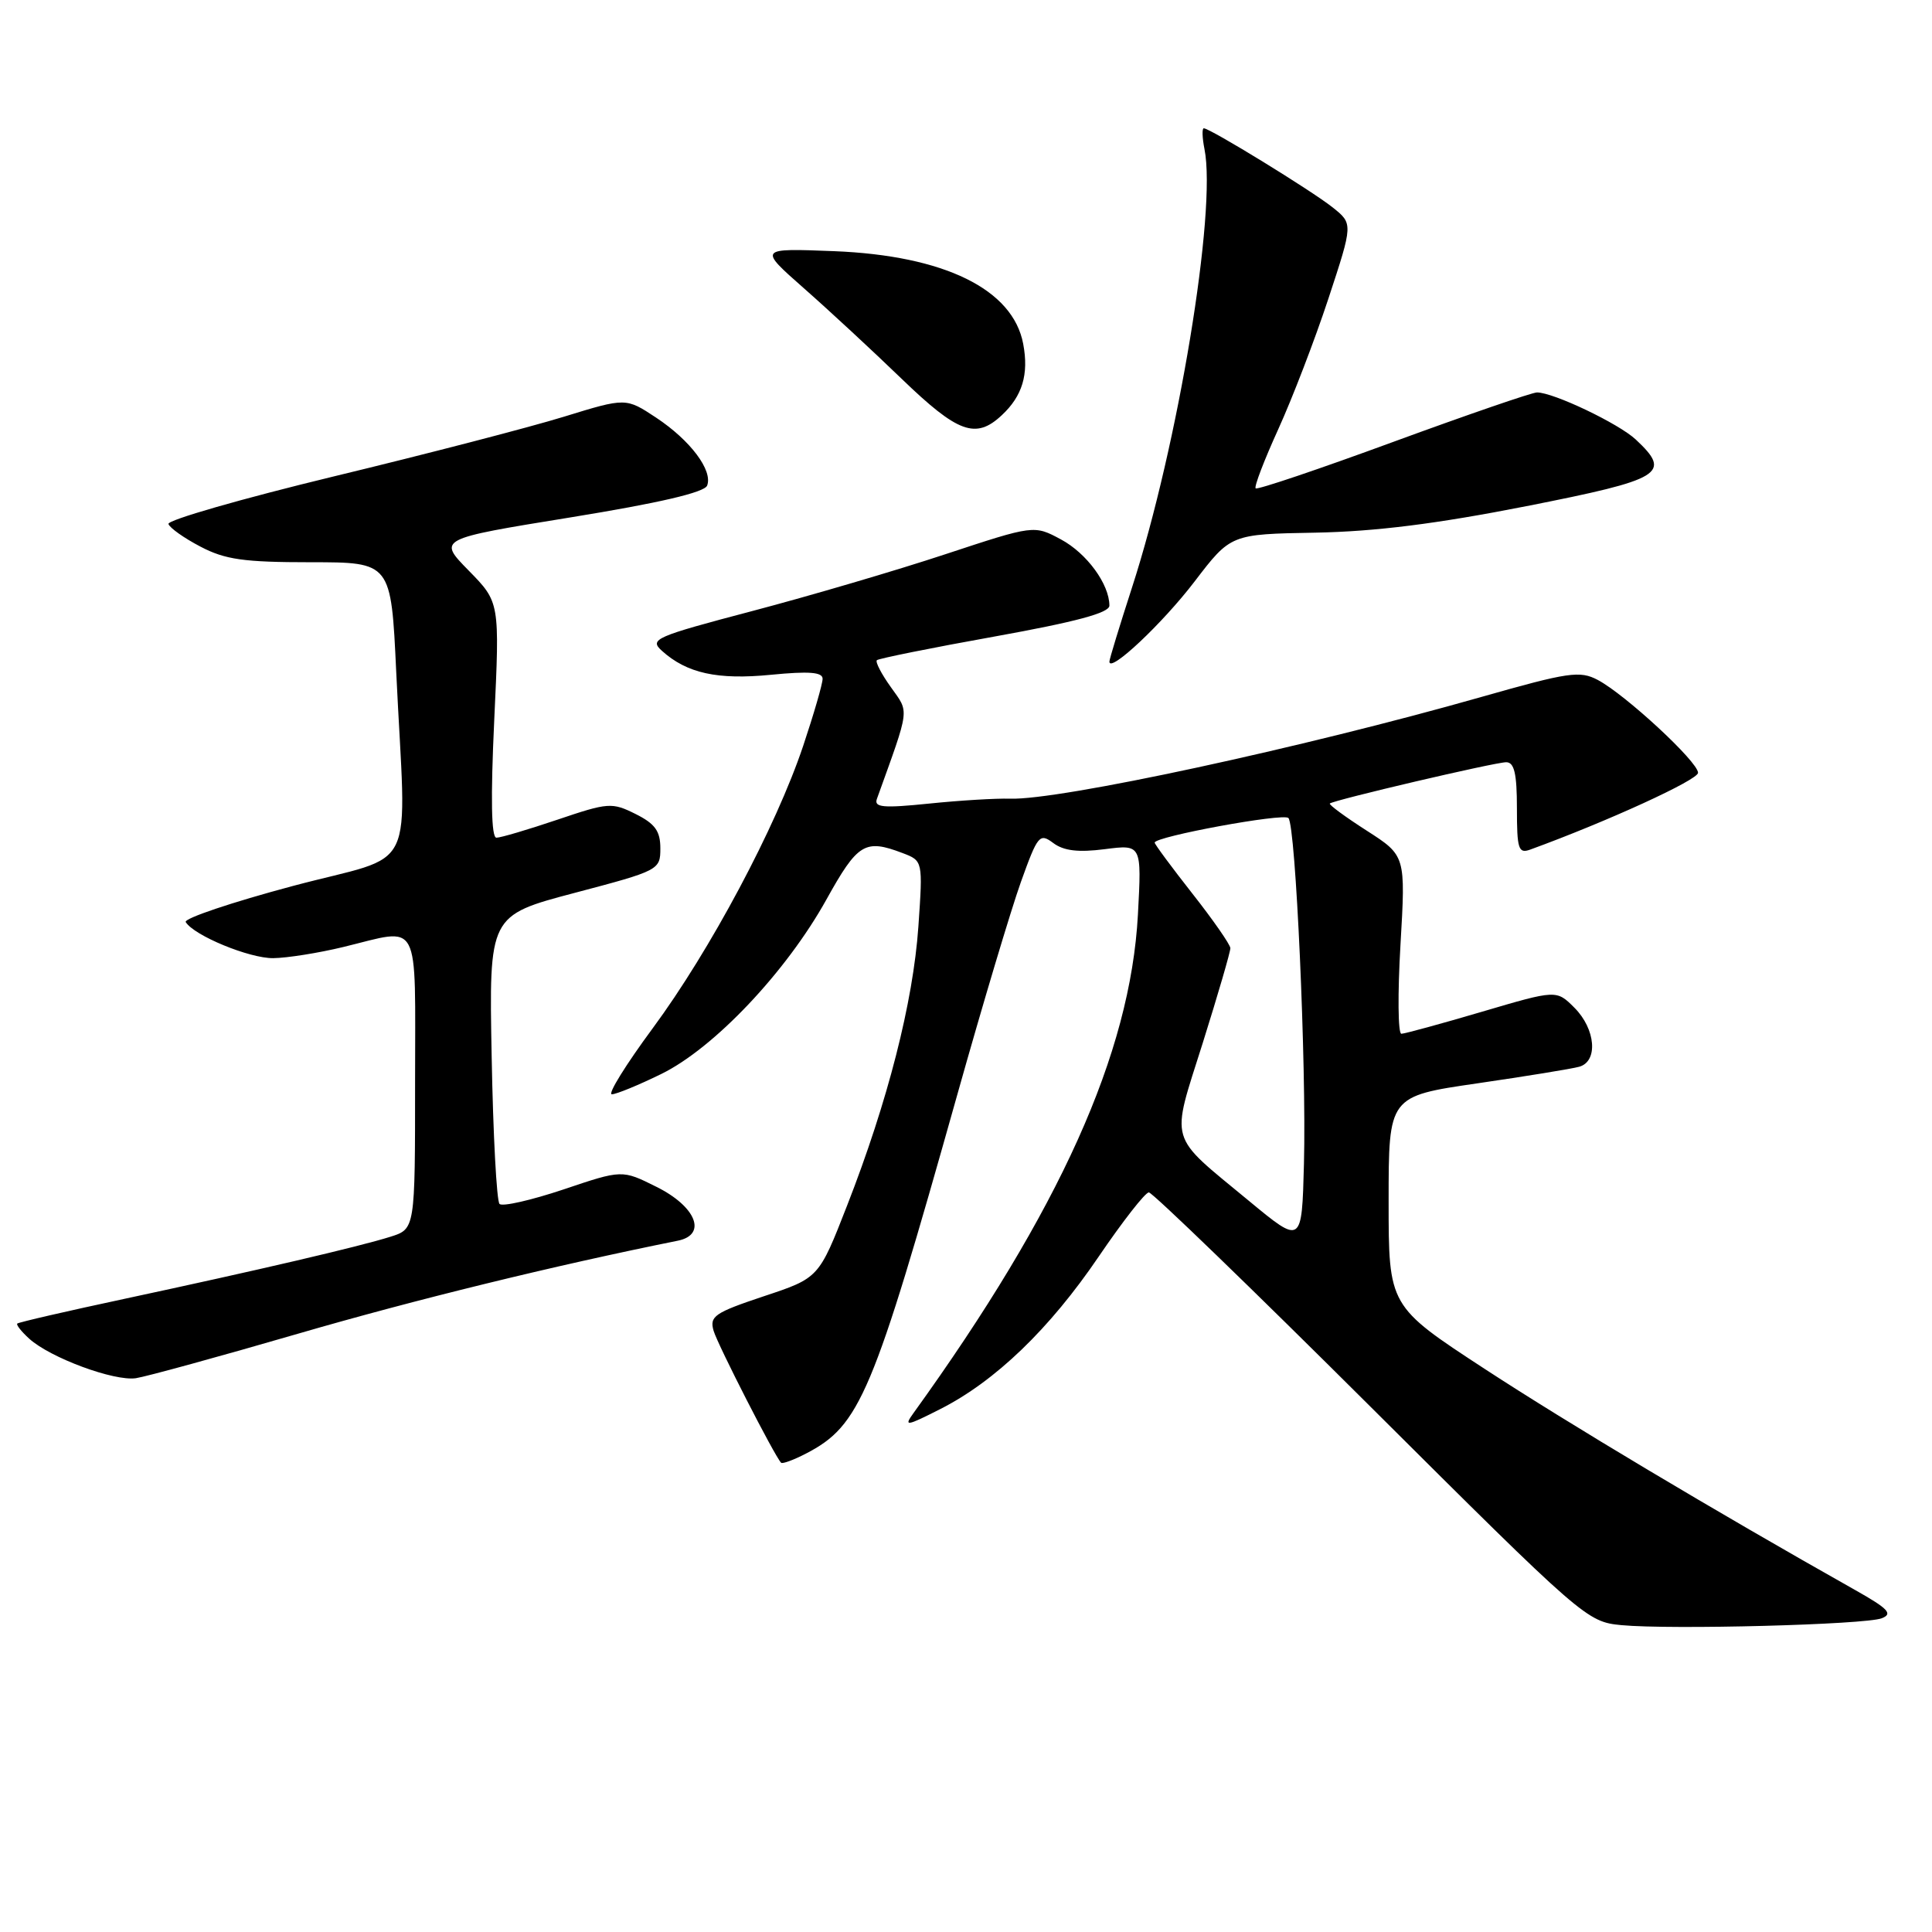 <?xml version="1.0" encoding="UTF-8" standalone="no"?>
<!DOCTYPE svg PUBLIC "-//W3C//DTD SVG 1.1//EN" "http://www.w3.org/Graphics/SVG/1.1/DTD/svg11.dtd" >
<svg xmlns="http://www.w3.org/2000/svg" xmlns:xlink="http://www.w3.org/1999/xlink" version="1.1" viewBox="0 0 256 256">
 <g >
 <path fill="currentColor"
d=" M 249.34 214.43 C 250.85 213.84 250.22 213.17 245.84 210.70 C 227.11 200.15 207.76 188.59 196.75 181.40 C 184.00 173.07 184.00 173.07 184.00 159.16 C 184.00 145.26 184.00 145.26 195.75 143.55 C 202.21 142.61 208.29 141.62 209.25 141.35 C 211.79 140.65 211.44 136.35 208.62 133.53 C 206.24 131.15 206.24 131.15 196.37 134.06 C 190.94 135.66 186.14 136.97 185.69 136.98 C 185.24 136.99 185.19 131.68 185.57 125.19 C 186.26 113.38 186.26 113.38 181.09 110.06 C 178.25 108.24 176.05 106.62 176.21 106.47 C 176.71 106.01 198.09 101.00 199.58 101.00 C 200.65 101.00 201.00 102.50 201.00 107.11 C 201.00 112.50 201.20 113.14 202.75 112.58 C 212.91 108.88 225.00 103.35 225.00 102.40 C 225.00 100.94 215.39 92.05 211.72 90.10 C 209.34 88.84 207.86 89.06 196.29 92.35 C 172.57 99.10 140.37 106.05 133.84 105.83 C 132.00 105.77 127.17 106.06 123.10 106.48 C 117.04 107.10 115.79 106.99 116.19 105.87 C 120.62 93.56 120.50 94.52 118.05 91.06 C 116.80 89.32 115.96 87.70 116.19 87.48 C 116.41 87.26 123.43 85.84 131.80 84.34 C 142.56 82.40 147.00 81.21 147.00 80.25 C 147.00 77.41 144.01 73.32 140.59 71.48 C 137.02 69.56 137.02 69.56 125.26 73.44 C 118.79 75.58 107.29 78.96 99.70 80.96 C 86.77 84.37 86.01 84.70 87.70 86.23 C 91.01 89.22 95.07 90.11 102.18 89.41 C 107.20 88.92 109.00 89.06 109.00 89.94 C 109.00 90.61 107.84 94.60 106.43 98.82 C 102.82 109.59 94.10 125.95 86.48 136.26 C 82.93 141.07 80.49 145.00 81.07 145.00 C 81.65 145.00 84.60 143.79 87.62 142.31 C 94.61 138.89 104.18 128.78 109.50 119.20 C 113.65 111.73 114.61 111.14 119.58 113.03 C 122.29 114.06 122.29 114.06 121.69 122.78 C 120.99 132.82 117.63 145.96 112.25 159.73 C 108.50 169.34 108.50 169.34 101.21 171.76 C 94.66 173.95 93.99 174.41 94.56 176.35 C 95.12 178.23 102.65 192.96 103.50 193.82 C 103.67 194.00 105.15 193.46 106.79 192.61 C 113.96 188.90 115.64 184.91 126.86 145.00 C 130.18 133.18 133.97 120.52 135.27 116.88 C 137.51 110.64 137.75 110.35 139.57 111.71 C 140.95 112.74 142.88 112.97 146.39 112.52 C 151.28 111.89 151.28 111.89 150.78 121.20 C 149.78 139.58 140.43 160.35 121.05 187.23 C 119.73 189.05 120.06 189.01 124.59 186.71 C 131.89 183.01 139.07 176.10 145.60 166.48 C 148.77 161.82 151.75 158.00 152.23 158.00 C 152.70 158.00 165.94 170.80 181.65 186.45 C 209.84 214.53 210.27 214.90 214.85 215.34 C 221.42 215.96 247.13 215.28 249.34 214.43 Z  M 39.50 176.72 C 55.01 172.21 73.37 167.71 89.81 164.40 C 93.74 163.61 92.25 159.87 86.96 157.25 C 82.43 154.99 82.43 154.99 74.66 157.61 C 70.38 159.04 66.57 159.91 66.19 159.53 C 65.81 159.15 65.34 150.39 65.15 140.07 C 64.79 121.31 64.79 121.31 76.15 118.31 C 87.33 115.36 87.50 115.27 87.50 112.41 C 87.50 110.12 86.80 109.15 84.22 107.86 C 81.09 106.30 80.60 106.33 73.87 108.61 C 69.99 109.92 66.35 111.00 65.78 111.00 C 65.10 111.00 65.00 105.87 65.49 95.40 C 66.22 79.80 66.22 79.80 62.11 75.61 C 57.99 71.41 57.99 71.41 75.58 68.56 C 87.35 66.65 93.35 65.25 93.70 64.34 C 94.47 62.33 91.48 58.35 86.94 55.34 C 82.93 52.69 82.93 52.69 74.71 55.22 C 70.20 56.61 56.49 60.17 44.26 63.12 C 32.03 66.08 22.15 68.92 22.32 69.43 C 22.49 69.95 24.39 71.30 26.56 72.43 C 29.83 74.15 32.32 74.50 41.16 74.50 C 51.82 74.50 51.82 74.50 52.50 89.00 C 53.81 116.67 55.63 112.91 38.79 117.40 C 30.70 119.56 24.32 121.71 24.61 122.18 C 25.71 123.97 33.06 127.00 36.21 126.96 C 38.02 126.94 42.20 126.28 45.50 125.48 C 55.88 122.97 55.00 121.31 55.00 143.42 C 55.00 162.84 55.00 162.84 51.75 163.87 C 47.57 165.19 34.18 168.31 16.55 172.09 C 8.87 173.73 2.46 175.21 2.29 175.38 C 2.12 175.54 2.84 176.45 3.88 177.39 C 6.67 179.92 15.12 183.04 18.00 182.62 C 19.38 182.41 29.05 179.76 39.50 176.72 Z  M 158.29 77.05 C 163.08 70.78 163.08 70.78 174.29 70.58 C 182.24 70.43 190.37 69.41 202.25 67.07 C 220.34 63.50 221.57 62.75 216.75 58.24 C 214.48 56.12 205.84 52.00 203.66 52.00 C 203.01 52.00 194.44 54.95 184.62 58.55 C 174.80 62.16 166.59 64.93 166.38 64.71 C 166.16 64.49 167.51 60.98 169.36 56.91 C 171.22 52.83 174.22 45.03 176.02 39.57 C 179.29 29.64 179.29 29.64 176.58 27.48 C 173.81 25.27 160.34 17.00 159.51 17.00 C 159.26 17.00 159.30 18.24 159.60 19.76 C 161.24 27.93 156.09 59.06 149.99 77.87 C 148.35 82.94 147.00 87.35 147.00 87.67 C 147.00 89.24 154.04 82.61 158.29 77.05 Z  M 132.73 55.03 C 135.47 52.48 136.34 49.61 135.58 45.57 C 134.22 38.32 125.12 33.86 110.50 33.28 C 100.50 32.89 100.50 32.89 106.50 38.18 C 109.80 41.08 115.65 46.50 119.50 50.22 C 126.93 57.38 129.29 58.24 132.73 55.03 Z  M 165.50 159.13 C 154.66 150.16 155.11 151.71 159.37 138.20 C 161.39 131.77 163.04 126.11 163.03 125.63 C 163.01 125.16 160.75 121.90 158.00 118.41 C 155.25 114.91 153.00 111.87 153.00 111.65 C 153.00 110.85 170.04 107.71 170.72 108.39 C 171.69 109.36 173.12 141.13 172.78 154.21 C 172.50 164.92 172.50 164.92 165.50 159.13 Z "/>
</g>
</svg>
